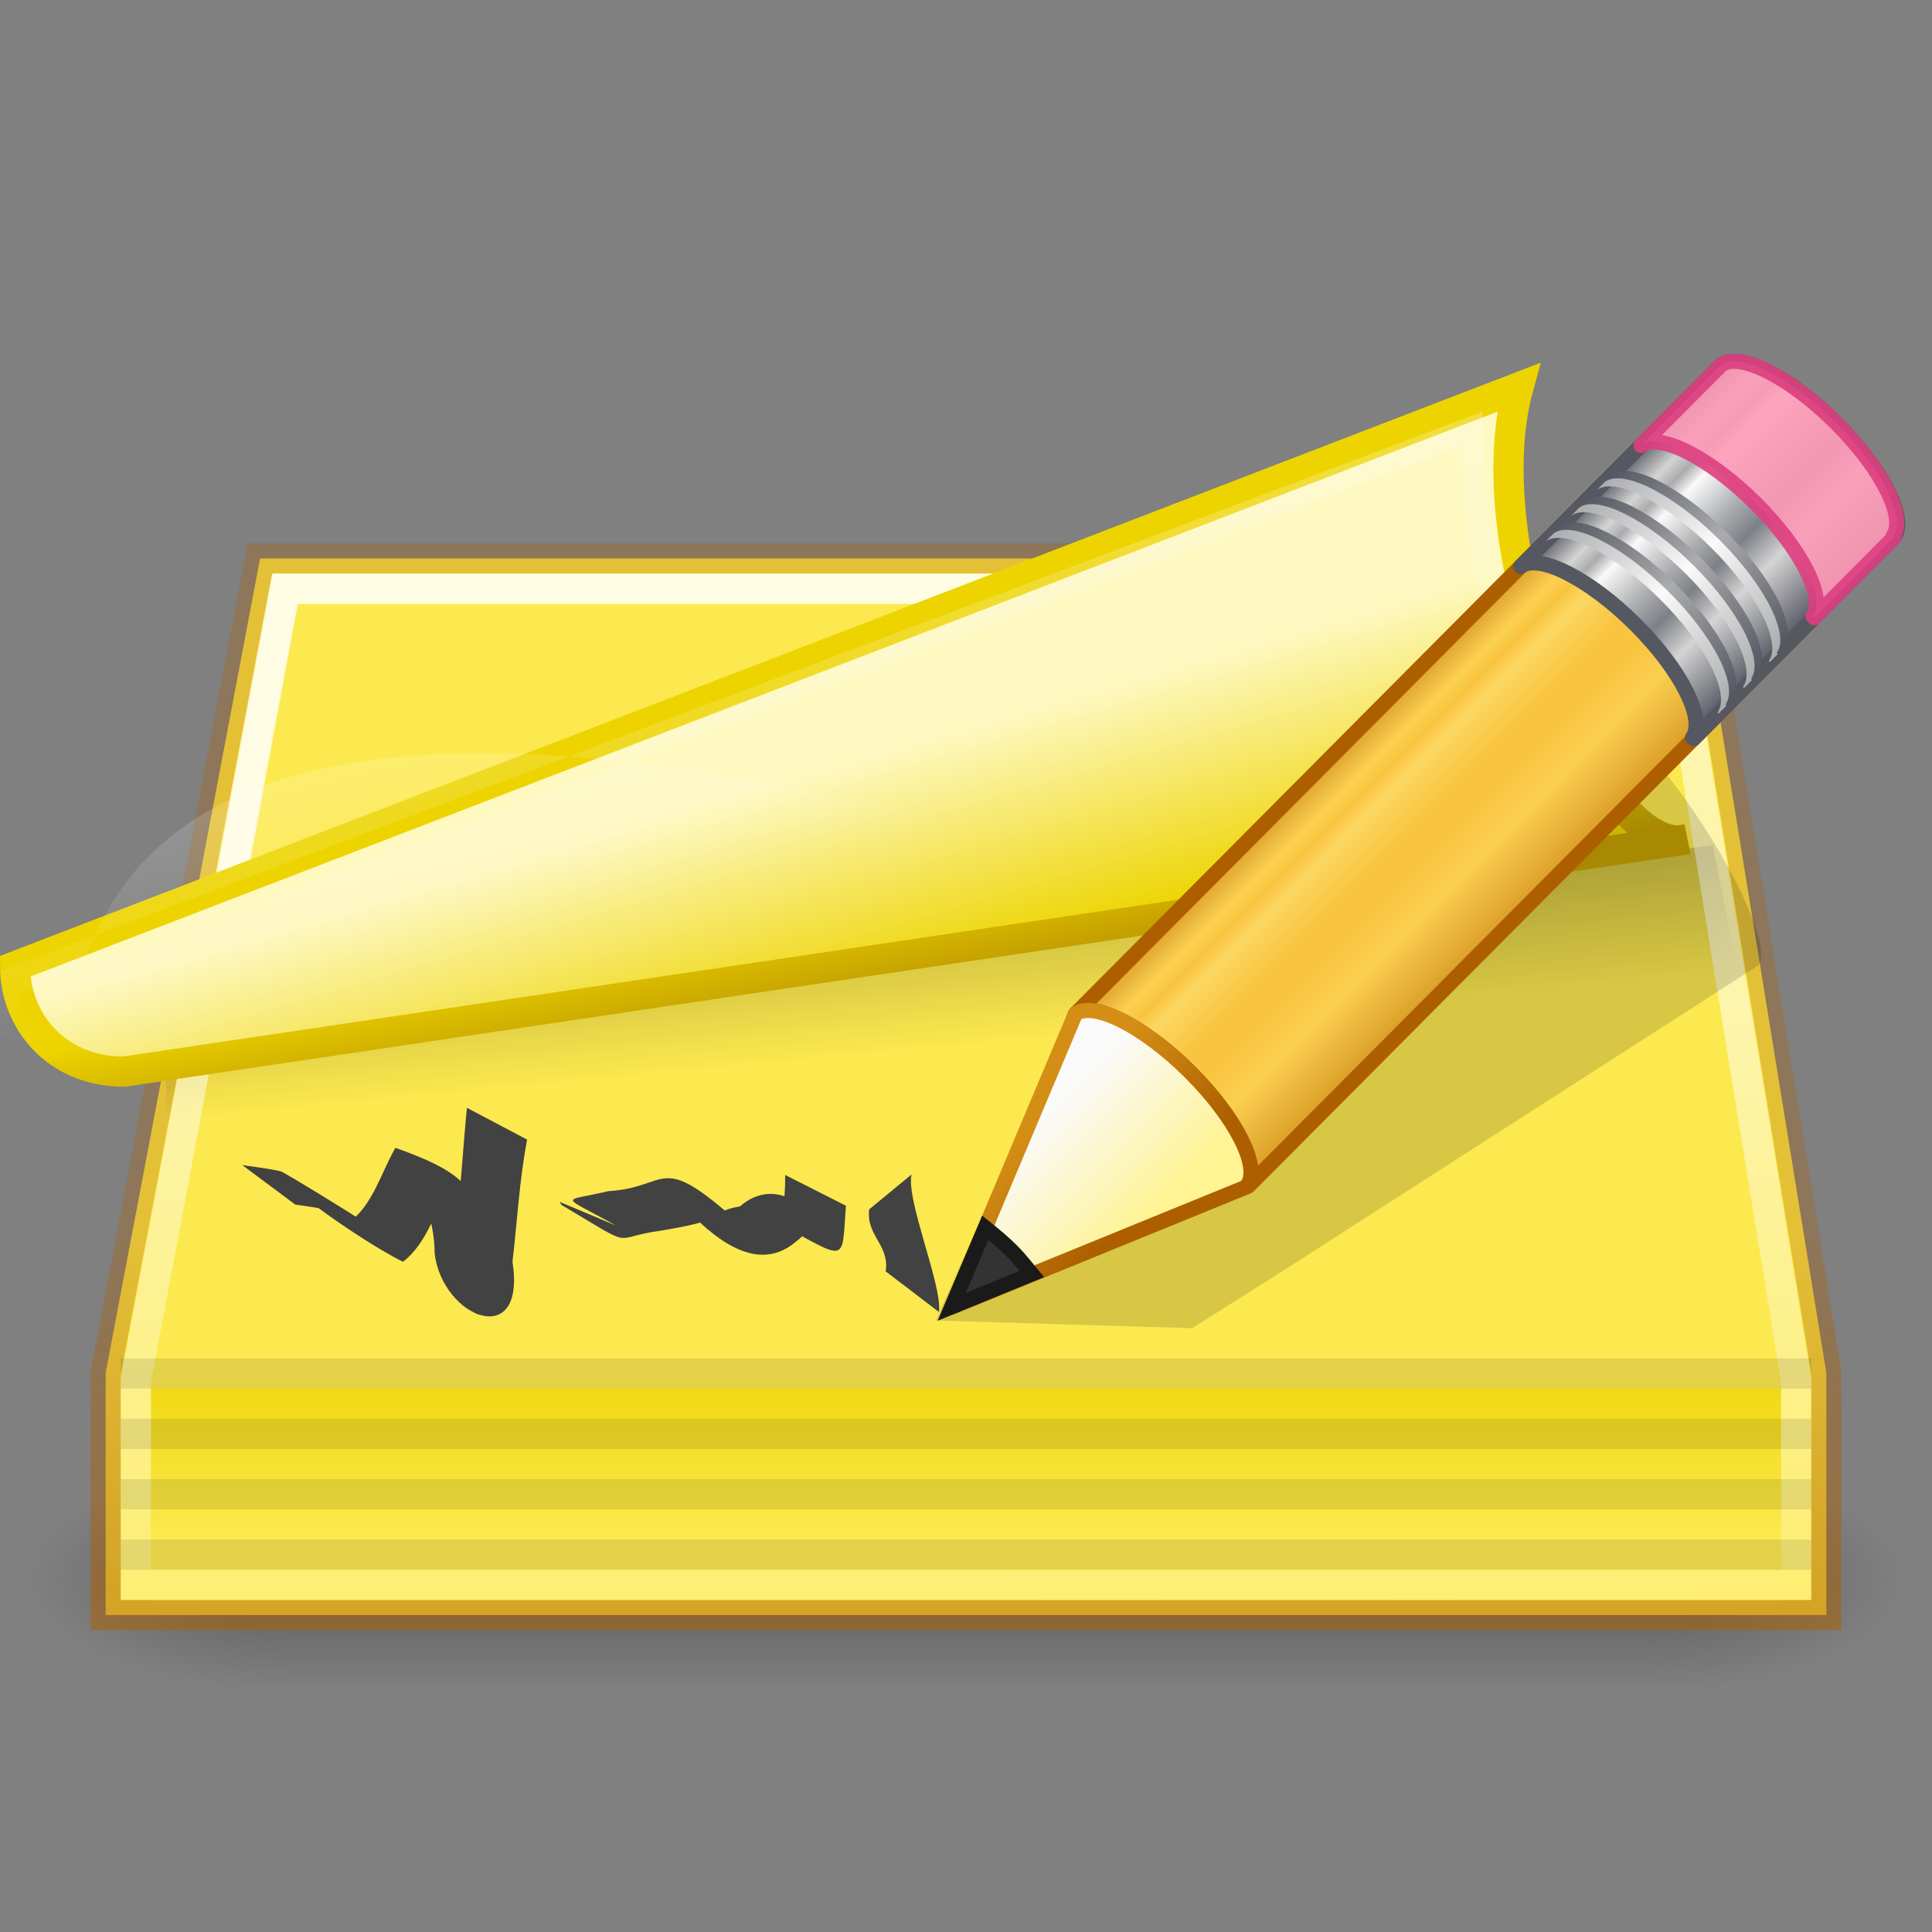 <?xml version="1.0" encoding="UTF-8" standalone="no"?>
<svg
   width="64"
   height="64"
   id="svg1307"
   version="1.1"
   sodipodi:docname="xfce4-notes-plugin.svg"
   inkscape:version="1.1.2 (0a00cf5339, 2022-02-04)"
   xmlns:inkscape="http://www.inkscape.org/namespaces/inkscape"
   xmlns:sodipodi="http://sodipodi.sourceforge.net/DTD/sodipodi-0.dtd"
   xmlns:xlink="http://www.w3.org/1999/xlink"
   xmlns="http://www.w3.org/2000/svg"
   xmlns:svg="http://www.w3.org/2000/svg"
   xmlns:rdf="http://www.w3.org/1999/02/22-rdf-syntax-ns#"
   xmlns:cc="http://creativecommons.org/ns#"
   xmlns:dc="http://purl.org/dc/elements/1.1/">
  <rect width="100%" height="100%" fill="#808080" stroke="none"/>
  <sodipodi:namedview
     id="namedview141"
     pagecolor="#ffffff"
     bordercolor="#666666"
     borderopacity="1.0"
     inkscape:pageshadow="2"
     inkscape:pageopacity="0.0"
     inkscape:pagecheckerboard="0"
     showgrid="false"
     inkscape:zoom="10.65625"
     inkscape:cx="30.920821"
     inkscape:cy="31.953079"
     inkscape:window-width="1317"
     inkscape:window-height="890"
     inkscape:window-x="0"
     inkscape:window-y="92"
     inkscape:window-maximized="0"
     inkscape:current-layer="layer1" />
  <defs
     id="defs1309">
    <linearGradient
       id="linearGradient2832">
      <stop
         style="stop-color:black;stop-opacity:1;"
         offset="0"
         id="stop2834" />
      <stop
         style="stop-color:black;stop-opacity:0;"
         offset="1"
         id="stop2836" />
    </linearGradient>
    <linearGradient
       id="linearGradient2822">
      <stop
         style="stop-color:black;stop-opacity:0;"
         offset="0"
         id="stop2824" />
      <stop
         id="stop2830"
         offset="0.5"
         style="stop-color:black;stop-opacity:1;" />
      <stop
         style="stop-color:black;stop-opacity:0;"
         offset="1"
         id="stop2826" />
    </linearGradient>
    <linearGradient
       id="linearGradient2934">
      <stop
         style="stop-color:#fce94f;stop-opacity:1;"
         offset="0"
         id="stop2936" />
      <stop
         style="stop-color:#edd400;stop-opacity:1"
         offset="1"
         id="stop2938" />
    </linearGradient>
    <linearGradient
       id="linearGradient2910">
      <stop
         style="stop-color:#fce94f;stop-opacity:1"
         offset="0"
         id="stop2912" />
      <stop
         style="stop-color:#fce94f;stop-opacity:1"
         offset="1"
         id="stop2914" />
    </linearGradient>
    <linearGradient
       id="linearGradient2898">
      <stop
         style="stop-color:white;stop-opacity:1;"
         offset="0"
         id="stop2900" />
      <stop
         style="stop-color:white;stop-opacity:0;"
         offset="1"
         id="stop2902" />
    </linearGradient>
    <linearGradient
       id="linearGradient2837">
      <stop
         style="stop-color:white;stop-opacity:1;"
         offset="0"
         id="stop2839" />
      <stop
         style="stop-color:white;stop-opacity:0;"
         offset="1"
         id="stop2841" />
    </linearGradient>
    <linearGradient
       id="linearGradient2825">
      <stop
         style="stop-color:white;stop-opacity:1;"
         offset="0"
         id="stop2827" />
      <stop
         style="stop-color:white;stop-opacity:0;"
         offset="1"
         id="stop2829" />
    </linearGradient>
    <linearGradient
       id="linearGradient2807">
      <stop
         id="stop2809"
         offset="0"
         style="stop-color:#ad5f00;stop-opacity:0.5" />
      <stop
         id="stop2811"
         offset="1"
         style="stop-color:#ad5f00;stop-opacity:0.3" />
    </linearGradient>
    <linearGradient
       id="linearGradient2214">
      <stop
         id="stop2216"
         offset="0"
         style="stop-color:#edd400;stop-opacity:1" />
      <stop
         id="stop2218"
         offset="1"
         style="stop-color:#c4a000;stop-opacity:1" />
    </linearGradient>
    <linearGradient
       id="linearGradient2281">
      <stop
         style="stop-color:#000000;stop-opacity:1"
         offset="0"
         id="stop2283" />
      <stop
         style="stop-color:#000000;stop-opacity:0;"
         offset="1"
         id="stop2285" />
    </linearGradient>
    <linearGradient
       id="linearGradient2207">
      <stop
         style="stop-color:#fef8c1;stop-opacity:1"
         offset="0"
         id="stop2209" />
      <stop
         style="stop-color:#edd400;stop-opacity:1"
         offset="1"
         id="stop2211" />
    </linearGradient>
    <linearGradient
       xlink:href="#linearGradient2207"
       id="linearGradient2213"
       x1="21"
       y1="23.834"
       x2="23.139"
       y2="29.708"
       gradientUnits="userSpaceOnUse"
       gradientTransform="matrix(1.497,0,0,1.202,-3.241,-19.447)" />
    <linearGradient
       xlink:href="#linearGradient2281"
       id="linearGradient2287"
       x1="6.313"
       y1="27.126"
       x2="6.838"
       y2="31"
       gradientUnits="userSpaceOnUse"
       gradientTransform="matrix(1.429,0,0,1,-2.36,-10)" />
    <linearGradient
       xlink:href="#linearGradient2214"
       id="linearGradient2295"
       x1="28.87"
       y1="22.478"
       x2="29.495"
       y2="25.005"
       gradientUnits="userSpaceOnUse"
       gradientTransform="matrix(1.497,0,0,1.202,-3.241,-15.841)" />
    <linearGradient
       xlink:href="#linearGradient2807"
       id="linearGradient2226"
       x1="27.535"
       y1="36.908"
       x2="27.535"
       y2="28.798"
       gradientUnits="userSpaceOnUse"
       gradientTransform="matrix(1.462,0,0,1.458,-3.077,-17.187)" />
    <linearGradient
       xlink:href="#linearGradient2825"
       id="linearGradient2831"
       x1="39.875"
       y1="19.062"
       x2="40.168"
       y2="21.125"
       gradientUnits="userSpaceOnUse" />
    <linearGradient
       xlink:href="#linearGradient2898"
       id="linearGradient2904"
       x1="16.357"
       y1="23.864"
       x2="16.633"
       y2="45.104"
       gradientUnits="userSpaceOnUse"
       gradientTransform="matrix(1.486,0,0,1.5,-3.676,-18.25)" />
    <linearGradient
       xlink:href="#linearGradient2910"
       id="linearGradient2916"
       x1="33.188"
       y1="25.5"
       x2="33.25"
       y2="30.062"
       gradientUnits="userSpaceOnUse"
       gradientTransform="matrix(1.462,0,0,1.458,-3.077,-17.187)" />
    <linearGradient
       xlink:href="#linearGradient2934"
       id="linearGradient2940"
       x1="24"
       y1="35.625"
       x2="24"
       y2="30.763"
       gradientUnits="userSpaceOnUse"
       gradientTransform="matrix(1.421,0,0,1.4,-2.105,-14.8)" />
    <linearGradient
       xlink:href="#linearGradient2822"
       id="linearGradient2828"
       x1="20"
       y1="39.5"
       x2="20"
       y2="33.983"
       gradientUnits="userSpaceOnUse" />
    <radialGradient
       xlink:href="#linearGradient2832"
       id="radialGradient2838"
       cx="40"
       cy="36.75"
       fx="40"
       fy="36.75"
       r="3"
       gradientTransform="matrix(2,0,0,0.917,-40,3.062)"
       gradientUnits="userSpaceOnUse" />
    <radialGradient
       xlink:href="#linearGradient2832"
       id="radialGradient2850"
       gradientUnits="userSpaceOnUse"
       gradientTransform="matrix(-2,0,0,-0.917,88,70.438)"
       cx="40"
       cy="36.75"
       fx="40"
       fy="36.75"
       r="3" />
    <linearGradient
       xlink:href="#linearGradient2837"
       id="linearGradient4120"
       gradientUnits="userSpaceOnUse"
       x1="-6.356"
       y1="-7.583"
       x2="6.674"
       y2="27.933"
       gradientTransform="matrix(1.574,0,0,1,-5.566,-10.183)" />
    <linearGradient
       spreadMethod="pad"
       gradientTransform="matrix(0.875,-0.88,0.979,0.974,-3.017,27.152)"
       gradientUnits="userSpaceOnUse"
       xlink:href="#linearGradient1039"
       id="linearGradient3176-3"
       y2="31.211"
       x2="23.576"
       y1="25.357"
       x1="23.576" />
    <linearGradient
       id="linearGradient1039">
      <stop
         id="stop1023"
         style="stop-color:#ad5f00;stop-opacity:1"
         offset="0" />
      <stop
         id="stop1025"
         style="stop-color:#ffe16b;stop-opacity:1"
         offset="0.135" />
      <stop
         id="stop1027"
         style="stop-color:#f9c440;stop-opacity:1"
         offset="0.202" />
      <stop
         id="stop1029"
         style="stop-color:#fff394;stop-opacity:1"
         offset="0.27" />
      <stop
         id="stop1031"
         style="stop-color:#f9c440;stop-opacity:1"
         offset="0.447" />
      <stop
         id="stop1033"
         style="stop-color:#f9c440;stop-opacity:1"
         offset="0.571" />
      <stop
         id="stop1035"
         style="stop-color:#ffe16b;stop-opacity:1"
         offset="0.72" />
      <stop
         id="stop1037"
         style="stop-color:#ad5f00;stop-opacity:1"
         offset="1" />
    </linearGradient>
    <linearGradient
       spreadMethod="pad"
       y2="31.211"
       x2="23.576"
       y1="25.357"
       x1="23.576"
       gradientTransform="matrix(0.875,-0.88,0.979,0.974,-3.017,27.152)"
       gradientUnits="userSpaceOnUse"
       id="linearGradient1018"
       xlink:href="#linearGradient3155-40-3" />
    <linearGradient
       id="linearGradient3155-40-3">
      <stop
         offset="0"
         style="stop-color:#555761;stop-opacity:1"
         id="stop2541-6" />
      <stop
         offset="0.135"
         style="stop-color:#d4d4d4;stop-opacity:1"
         id="stop2543-7" />
      <stop
         offset="0.202"
         style="stop-color:#abacae;stop-opacity:1"
         id="stop2545-5" />
      <stop
         offset="0.27"
         style="stop-color:#fafafa;stop-opacity:1"
         id="stop2547-3" />
      <stop
         offset="0.447"
         style="stop-color:#abacae;stop-opacity:1"
         id="stop2549-5" />
      <stop
         offset="0.571"
         style="stop-color:#7e8087;stop-opacity:1"
         id="stop2551-6" />
      <stop
         offset="0.72"
         style="stop-color:#d4d4d4;stop-opacity:1"
         id="stop2553-2" />
      <stop
         offset="1"
         style="stop-color:#555761;stop-opacity:1"
         id="stop2555-9" />
    </linearGradient>
    <linearGradient
       gradientTransform="matrix(0.851,-0.855,1.146,1.14,-6.225,22.651)"
       gradientUnits="userSpaceOnUse"
       xlink:href="#linearGradient3240-279-1"
       id="linearGradient3171-6"
       y2="30"
       x2="30.038"
       y1="24.99"
       x1="30.038" />
    <linearGradient
       id="linearGradient3240-279-1">
      <stop
         offset="0"
         style="stop-color:#555761;stop-opacity:1"
         id="stop2559-2" />
      <stop
         offset="0.5"
         style="stop-color:#abacae;stop-opacity:1"
         id="stop2561-7" />
      <stop
         offset="1"
         style="stop-color:#555761;stop-opacity:1"
         id="stop2563-0" />
    </linearGradient>
    <linearGradient
       gradientTransform="matrix(0.851,-0.855,1.146,1.14,-6.469,22.896)"
       gradientUnits="userSpaceOnUse"
       xlink:href="#linearGradient3223-789-9"
       id="linearGradient3168-7"
       y2="30"
       x2="30.038"
       y1="24.99"
       x1="30.038" />
    <linearGradient
       id="linearGradient3223-789-9">
      <stop
         offset="0"
         style="stop-color:#abacae;stop-opacity:1"
         id="stop2567-3" />
      <stop
         offset="0.5"
         style="stop-color:#fafafa;stop-opacity:1"
         id="stop2569-6" />
      <stop
         offset="1"
         style="stop-color:#abacae;stop-opacity:1"
         id="stop2571-0" />
    </linearGradient>
    <linearGradient
       gradientTransform="matrix(0.851,-0.855,1.146,1.14,-5.378,21.8)"
       gradientUnits="userSpaceOnUse"
       xlink:href="#linearGradient3240-279-1"
       id="linearGradient3165-5"
       y2="30"
       x2="30.038"
       y1="24.99"
       x1="30.038" />
    <linearGradient
       gradientTransform="matrix(0.851,-0.855,1.146,1.14,-5.622,22.045)"
       gradientUnits="userSpaceOnUse"
       xlink:href="#linearGradient3223-789-9"
       id="linearGradient3162-3"
       y2="30"
       x2="30.038"
       y1="24.99"
       x1="30.038" />
    <linearGradient
       gradientTransform="matrix(0.851,-0.855,1.146,1.14,-4.528,20.946)"
       gradientUnits="userSpaceOnUse"
       xlink:href="#linearGradient3240-279-1"
       id="linearGradient3159-5"
       y2="30"
       x2="30.038"
       y1="24.99"
       x1="30.038" />
    <linearGradient
       gradientTransform="matrix(0.851,-0.855,1.146,1.14,-4.771,21.19)"
       gradientUnits="userSpaceOnUse"
       xlink:href="#linearGradient3223-789-9"
       id="linearGradient3156-6"
       y2="30"
       x2="30.038"
       y1="24.99"
       x1="30.038" />
    <linearGradient
       gradientTransform="matrix(0.851,-0.855,1.146,1.14,-6.548,22.976)"
       gradientUnits="userSpaceOnUse"
       xlink:href="#linearGradient3290-678-8"
       id="linearGradient3151-2"
       y2="26.03"
       x2="9"
       y1="29.057"
       x1="9" />
    <linearGradient
       id="linearGradient3290-678-8">
      <stop
         offset="0"
         style="stop-color:#fff394;stop-opacity:1"
         id="stop2607-9" />
      <stop
         offset="1"
         style="stop-color:#fafafa;stop-opacity:1"
         id="stop2609-7" />
    </linearGradient>
    <linearGradient
       gradientTransform="matrix(0.747,0.032,0.032,0.746,24.395,18.141)"
       gradientUnits="userSpaceOnUse"
       xlink:href="#linearGradient3191-577-3"
       id="linearGradient3153-9"
       y2="41.392"
       x2="9.522"
       y1="37.372"
       x1="5.518" />
    <linearGradient
       id="linearGradient3191-577-3">
      <stop
         offset="0"
         style="stop-color:#d48e15;stop-opacity:1"
         id="stop2613-6" />
      <stop
         offset="1"
         style="stop-color:#ad5f00;stop-opacity:1"
         id="stop2615-1" />
    </linearGradient>
  </defs>
  <g
     id="layer1"
     transform="translate(0,16)">
    <g
       id="g2852"
       style="opacity:0.275"
       transform="matrix(1.409,0,0,1.364,-1.818,-13.864)">
      <rect
         y="34"
         x="8"
         height="5.5"
         width="32"
         id="rect2815"
         style="color:#000000;fill:url(#linearGradient2828);fill-opacity:1;fill-rule:nonzero;stroke:none;stroke-width:1;marker:none;visibility:visible;display:inline;overflow:visible" />
      <path
         id="path2820"
         d="m 40,39.5 c 3.312,0 6,-1.232 6,-2.75 C 46,35.232 43.312,34 40,34 L 40,39.5 Z"
         style="color:#000000;fill:url(#radialGradient2838);fill-opacity:1;fill-rule:nonzero;stroke:none;stroke-width:1;marker:none;visibility:visible;display:inline;overflow:visible" />
      <path
         id="path2848"
         d="m 8,34 c -3.312,0 -6,1.232 -6,2.75 0,1.518 2.688,2.75 6,2.75 L 8,34 Z"
         style="color:#000000;fill:url(#radialGradient2850);fill-opacity:1;fill-rule:nonzero;stroke:none;stroke-width:1;marker:none;visibility:visible;display:inline;overflow:visible" />
    </g>
    <path
       style="color:#000000;fill:url(#linearGradient2916);fill-opacity:1;fill-rule:evenodd;stroke:url(#linearGradient2226);stroke-width:1;stroke-linecap:round;stroke-linejoin:miter;stroke-miterlimit:4;stroke-opacity:1;stroke-dasharray:none;stroke-dashoffset:0;marker:none;visibility:visible;display:inline;overflow:visible"
       d="M 8.615,2.5 3.5,29.479 l 0,8.021 57,0 0,-8.021 L 56.115,2.5 8.615,2.5 Z"
       id="path2191" />
    <g
       transform="matrix(-0.916,0,0,0.911,42.191,-3.199)"
       style="fill:#424242;fill-opacity:1"
       id="g3680">
      <path
         style="fill:#424242;fill-opacity:1;fill-rule:nonzero;stroke:none"
         id="path3674"
         d="m 14.628,29.925 c 0.114,0.965 -0.747,1.293 -0.597,2.253 l -1.927,1.478 C 11.971,32.712 13.302,29.586 13.095,28.655 Z" />
      <path
         style="fill:#424242;fill-opacity:1;fill-rule:nonzero;stroke:none"
         id="path3676"
         d="m 17.665,28.673 c -0.024,2.079 0.678,1.193 -1.911,2.589 0.815,-1.304 2.192,-2.618 3.549,-1.445 2.591,0.422 -1.434,2.482 0.355,0.314 2.6,-2.27 2.222,-0.998 4.404,-0.869 1.78,0.43 1.796,0.056 -0.57,1.417 0.032,-0.028 0.064,-0.056 0.096,-0.084 l 2.239,-0.947 c -0.025,0.039 -0.051,0.077 -0.076,0.116 -2.811,1.677 -1.668,1.184 -3.647,0.926 -1.866,-0.328 -2.875,-0.553 -0.221,-1.485 -1.139,1.294 -2.981,3.3 -4.619,1.883 -1.589,-1.171 2.133,-2.413 0.765,-0.731 -2.683,1.479 -2.4,1.552 -2.561,-0.566 L 17.665,28.673 Z" />
      <path
         style="fill:#424242;fill-opacity:1;fill-rule:nonzero;stroke:none"
         id="path3678"
         d="m 29.175,26.231 c 0.146,1.508 0.226,3.02 0.405,4.525 1.423,1.851 -1.827,4.634 -1.347,1.809 0.342,-3.244 0.65,-3.844 3.529,-4.88 0.548,0.983 0.848,2.138 1.704,2.728 -4.84,2.552 1.694,-1.481 2.421,-1.867 0.465,-0.109 0.94,-0.165 1.412,-0.231 l -1.921,1.437 c -0.465,0.068 -0.935,0.119 -1.385,0.261 2.999,-1.912 -0.568,0.842 -2.506,1.818 -0.924,-0.724 -1.143,-1.894 -1.783,-2.88 3.146,-2.219 0.633,-0.141 0.638,2.577 -0.284,2.35 -3.32,3.55 -2.815,0.306 -0.173,-1.482 -0.25,-2.982 -0.53,-4.447 L 29.175,26.231 Z" />
    </g>
    <path
       style="opacity:0.184;fill:url(#linearGradient2287);fill-opacity:1;fill-rule:evenodd;stroke:none"
       d="m 5.5,21 53,0 L 56.74,11.996 5.5,19 5.5,21 Z"
       id="path2271" />
    <rect
       style="color:#000000;fill:url(#linearGradient2940);fill-opacity:1;fill-rule:nonzero;stroke:none;stroke-width:1;marker:none;visibility:visible;display:inline;overflow:visible"
       id="rect2845"
       width="54"
       height="7"
       x="5"
       y="30" />
    <path
       style="opacity:0.533;color:#000000;fill:none;stroke:url(#linearGradient2904);stroke-width:1;stroke-linecap:round;stroke-linejoin:miter;stroke-miterlimit:4;stroke-opacity:1;stroke-dashoffset:0;marker:none;visibility:visible;display:inline;overflow:visible"
       d="m 9.424,3.5 -4.924,26.25 0,6.75 55,0 0,-6.75 -4.274,-26.25 L 9.424,3.5 Z"
       id="path2799" />
    <path
       style="opacity:0.671;color:#000000;fill:none;stroke:url(#linearGradient2831);stroke-width:1;stroke-linecap:round;stroke-linejoin:miter;stroke-miterlimit:4;stroke-opacity:1;stroke-dashoffset:0;marker:none;visibility:visible;display:inline;overflow:visible"
       id="path2815"
       d="M 8.812,14.5 6.531,26.812 38.844,22.031 A 0.994,0.994 0 0 1 39,22 c 0.461,0 0.698,-0.064 0.75,-0.094 0.052,-0.029 0.117,-0.007 0.219,-0.469 0.181,-0.821 0.023,-3.365 -0.406,-6.938 L 8.812,14.5 Z"
       transform="translate(0.642,-10.993)" />
    <path
       style="color:#000000;fill:url(#linearGradient2213);fill-opacity:1;fill-rule:evenodd;stroke:url(#linearGradient2295);stroke-width:1;stroke-linecap:round;stroke-linejoin:miter;stroke-miterlimit:4;stroke-opacity:1;stroke-dasharray:none;stroke-dashoffset:0;marker:none;visibility:visible;display:inline;overflow:visible"
       d="M 0.5,16.01 50.296,-3.163 c -1.554,5.699 2.819,15.689 5.578,14.966 L 4.105,19.5 C 1.861,19.5 0.5,17.812 0.5,16.01 Z"
       id="rect2195" />
    <path
       style="font-size:xx-small;font-style:normal;font-variant:normal;font-weight:normal;font-stretch:normal;text-indent:0;text-align:start;text-decoration:none;line-height:normal;letter-spacing:normal;word-spacing:normal;text-transform:none;direction:ltr;block-progression:tb;writing-mode:lr-tb;text-anchor:start;baseline-shift:baseline;color:#000000;color-interpolation:sRGB;color-interpolation-filters:linearRGB;fill:url(#linearGradient4120);fill-opacity:1;stroke:none;stroke-width:0.797;marker:none;visibility:visible;display:inline;overflow:visible;enable-background:accumulate;clip-rule:nonzero;color-rendering:auto;image-rendering:auto;shape-rendering:auto;text-rendering:auto;font-family:sans-serif;-inkscape-font-specification:sans-serif"
       d="m 49.109,-2.361 -50.003,18.866 0.049,0.281 c 0.105,0.414 0.183,0.926 0.688,1.344 0.552,0.456 1.36,0.719 2.311,0.719 l 0.049,0 C 4.512,-8.807 75.903,32.515 54.016,11.715 53.112,10.896 52.361,9.856 51.64,8.527 50.355,6.356 49.063,2.575 49.109,-2.361 z m -0.659,1.116 c -0.076,2.241 0.552,7.118 2.671,10.517 0.754,1.209 0.81,1.771 1.708,2.651 L 2.155,18.036 c -0.02,0 -0.03,1.81e-4 -0.049,0 C 1.491,18.03 1.189,17.928 0.827,17.629 0.7,17.524 0.621,17.223 0.532,16.942 Z"
       id="path2835" />
    <path
       style="fill:#000000;stroke:none;stroke-width:1px;stroke-linecap:butt;stroke-linejoin:miter;stroke-opacity:1;fill-opacity:1;opacity:0.1"
       d="m 4,47 56,0 0,1 L 4,48 Z"
       id="path4122"
       transform="translate(0,-16)" />
    <path
       id="path4124"
       d="m 4,33 56,0 0,1 L 4,34 Z"
       style="opacity:0.1;fill:#000000;fill-opacity:1;stroke:none" />
    <path
       style="opacity:0.1;fill:#000000;fill-opacity:1;stroke:none"
       d="m 4,35 56,0 0,1 L 4,36 Z"
       id="path4126" />
    <path
       id="path4128"
       d="m 4,29 56,0 0,1 L 4,30 Z"
       style="opacity:0.1;fill:#000000;fill-opacity:1;stroke:none" />
    <g
       id="g963"
       transform="translate(4.043,-24.448)">
      <path
         style="opacity:0.15;fill:#0c0c0c;fill-opacity:1;fill-rule:evenodd;stroke:none"
         id="path2422"
         d="m 49.624,32.594 c -0.231,-0.136 -0.41,-0.101 -0.528,-0.025 l -15.728,10.015 -2.895,1.848 -0.089,0.037 -3.427,7.722 8.493,0.256 0.07,-0.047 2.913,-1.839 15.724,-10.101 c 0.472,-0.303 -0.275,-2.308 -1.676,-4.507 -1.051,-1.649 -2.166,-2.952 -2.859,-3.36 v 0 z" />
      <path
         style="fill:url(#linearGradient3176-3);fill-opacity:1;stroke:none;stroke-width:0.5;stroke-linecap:butt;stroke-linejoin:round;stroke-miterlimit:4;stroke-dasharray:none;stroke-dashoffset:0;stroke-opacity:1"
         id="rect2383"
         d="m 31.578,42.039 c 0.595,-0.446 2.263,0.391 3.796,1.916 1.529,1.522 2.335,3.15 1.899,3.75 -0.002,0.002 0.038,0.033 0.036,0.036 L 58.654,26.29 c 0.542,-0.545 -0.3,-2.266 -1.882,-3.839 -1.582,-1.574 -3.307,-2.407 -3.849,-1.863 z" />
      <path
         style="opacity:0.6;fill:#f9c440;fill-opacity:1;stroke:none"
         id="path3208"
         d="m 31.578,42.039 c 0.595,-0.446 2.263,0.391 3.796,1.916 1.529,1.522 2.335,3.15 1.899,3.75 -0.002,0.002 0.038,0.033 0.036,0.036 l 14.7,-14.772 0.053,-0.053 c 0.002,-0.002 -0.037,-0.033 -0.036,-0.036 0.436,-0.6 -0.37,-2.229 -1.899,-3.75 -1.533,-1.525 -3.201,-2.362 -3.796,-1.916 l -0.053,0.053 -14.7,14.772 h -7e-6 z" />
      <path
         d="m 31.578,42.039 c 0.595,-0.446 2.263,0.391 3.796,1.916 1.529,1.522 2.335,3.15 1.899,3.75 -0.002,0.002 0.038,0.033 0.036,0.036 L 58.654,26.29 c 0.542,-0.545 -0.3,-2.266 -1.882,-3.839 -1.582,-1.574 -3.307,-2.407 -3.849,-1.863 z"
         id="path1021"
         style="fill:none;fill-opacity:1;stroke:#ad5f00;stroke-width:0.5;stroke-linecap:butt;stroke-linejoin:round;stroke-miterlimit:4;stroke-dasharray:none;stroke-dashoffset:0;stroke-opacity:1" />
      <path
         id="path934"
         d="m 53.531,20.428 c -0.263,-0.026 -0.472,0.024 -0.607,0.16 l -6.592,6.625 c 0.595,-0.446 2.262,0.391 3.795,1.916 1.529,1.522 2.334,3.15 1.898,3.75 -0.002,0.002 0.039,0.035 0.037,0.037 l 6.592,-6.625 C 59.196,25.746 58.353,24.025 56.771,22.451 55.585,21.271 54.319,20.506 53.531,20.428 Z"
         style="fill:url(#linearGradient1018);fill-opacity:1;stroke:#555761;stroke-width:0.5;stroke-linecap:butt;stroke-linejoin:round;stroke-miterlimit:4;stroke-dasharray:none;stroke-dashoffset:0;stroke-opacity:1" />
      <path
         style="opacity:0.9;fill:#fe9ab8;fill-opacity:1;stroke:#de3e80;stroke-width:0.5;stroke-linecap:butt;stroke-linejoin:round;stroke-miterlimit:4;stroke-dasharray:none;stroke-dashoffset:0;stroke-opacity:1"
         id="rect3175"
         d="m 50.318,23.206 c 0.595,-0.446 2.263,0.391 3.796,1.916 1.529,1.522 2.335,3.15 1.899,3.75 -0.002,0.002 0.038,0.033 0.036,0.036 l 2.605,-2.618 0.053,-0.053 c 0.002,-0.002 -0.037,-0.033 -0.036,-0.036 0.436,-0.6 -0.37,-2.229 -1.899,-3.75 -1.533,-1.525 -3.201,-2.362 -3.796,-1.916 l -0.053,0.053 -2.605,2.618 h 4e-6 z" />
      <path
         style="fill:url(#linearGradient3171-6);fill-opacity:1;stroke:none"
         id="path3233"
         d="m 47.398,26.14 c 0.595,-0.446 2.263,0.391 3.796,1.916 1.529,1.522 2.335,3.15 1.899,3.75 -0.002,0.002 0.038,0.033 0.036,0.036 L 53.395,31.575 c 0.002,-0.002 -0.037,-0.033 -0.036,-0.036 0.436,-0.6 -0.37,-2.229 -1.899,-3.75 -1.533,-1.525 -3.201,-2.362 -3.796,-1.916 l -0.266,0.267 v 2e-6 z" />
      <path
         style="fill:url(#linearGradient3168-7);fill-opacity:1;stroke:none"
         id="path3216"
         d="m 47.155,26.385 c 0.595,-0.446 2.263,0.391 3.796,1.916 1.529,1.522 2.335,3.15 1.899,3.75 -0.002,0.002 0.038,0.033 0.036,0.036 l 0.266,-0.267 c 0.002,-0.002 -0.037,-0.033 -0.036,-0.036 0.436,-0.6 -0.37,-2.229 -1.899,-3.75 C 49.683,26.509 48.015,25.672 47.421,26.118 l -0.266,0.267 z" />
      <path
         style="fill:url(#linearGradient3165-5);fill-opacity:1;stroke:none"
         id="path3248"
         d="m 48.245,25.29 c 0.595,-0.446 2.263,0.391 3.796,1.916 1.529,1.522 2.335,3.15 1.899,3.75 -0.002,0.002 0.038,0.033 0.036,0.036 l 0.266,-0.267 c 0.002,-0.002 -0.037,-0.033 -0.036,-0.036 C 54.642,30.089 53.836,28.46 52.307,26.939 50.774,25.413 49.105,24.576 48.511,25.023 Z" />
      <path
         style="fill:url(#linearGradient3162-3);fill-opacity:1;stroke:none"
         id="path3250"
         d="m 48.001,25.535 c 0.595,-0.446 2.263,0.391 3.796,1.916 1.529,1.522 2.335,3.15 1.899,3.75 -0.002,0.002 0.038,0.033 0.036,0.036 l 0.266,-0.267 c 0.002,-0.002 -0.037,-0.033 -0.036,-0.036 0.436,-0.6 -0.37,-2.229 -1.899,-3.75 -1.533,-1.525 -3.201,-2.362 -3.796,-1.916 l -0.266,0.267 z" />
      <path
         style="fill:url(#linearGradient3159-5);fill-opacity:1;stroke:none"
         id="path3256"
         d="m 49.096,24.435 c 0.595,-0.446 2.263,0.391 3.796,1.916 1.529,1.522 2.335,3.15 1.899,3.75 -0.002,0.002 0.037,0.033 0.036,0.036 l 0.266,-0.267 c 0.002,-0.002 -0.037,-0.033 -0.036,-0.036 0.436,-0.6 -0.37,-2.229 -1.899,-3.75 -1.533,-1.525 -3.201,-2.362 -3.796,-1.916 l -0.266,0.267 z" />
      <path
         style="fill:url(#linearGradient3156-6);fill-opacity:1;stroke:none"
         id="path3258"
         d="m 48.852,24.68 c 0.595,-0.446 2.263,0.391 3.796,1.916 1.529,1.522 2.335,3.15 1.899,3.75 -0.002,0.002 0.038,0.033 0.036,0.036 l 0.266,-0.267 c 0.002,-0.002 -0.037,-0.033 -0.036,-0.036 0.436,-0.6 -0.37,-2.229 -1.899,-3.75 -1.533,-1.525 -3.201,-2.362 -3.796,-1.916 l -0.266,0.267 v 0 z" />
      <path
         style="fill:url(#linearGradient3151-2);fill-opacity:1;fill-rule:evenodd;stroke:url(#linearGradient3153-9);stroke-width:0.5;stroke-linecap:butt;stroke-linejoin:miter;stroke-miterlimit:4;stroke-dasharray:none;stroke-opacity:1"
         id="path3270"
         d="m 27.487,51.748 9.711,-3.961 0.083,-0.083 c 0.436,-0.6 -0.38,-2.229 -1.91,-3.751 -1.533,-1.525 -3.199,-2.358 -3.794,-1.911 l -4.091,9.706 h -7e-6 z" />
      <path
         style="fill:#333333;fill-opacity:1;fill-rule:evenodd;stroke:#1a1a1a;stroke-width:0.5;stroke-linecap:butt;stroke-linejoin:miter;stroke-miterlimit:4;stroke-dasharray:none;stroke-opacity:1"
         id="path3281"
         d="m 28.595,49.119 -1.109,2.618 2.649,-1.086 C 29.923,50.397 29.727,50.139 29.472,49.885 29.179,49.593 28.89,49.356 28.595,49.119 Z" />
    </g>
  </g>
</svg>
